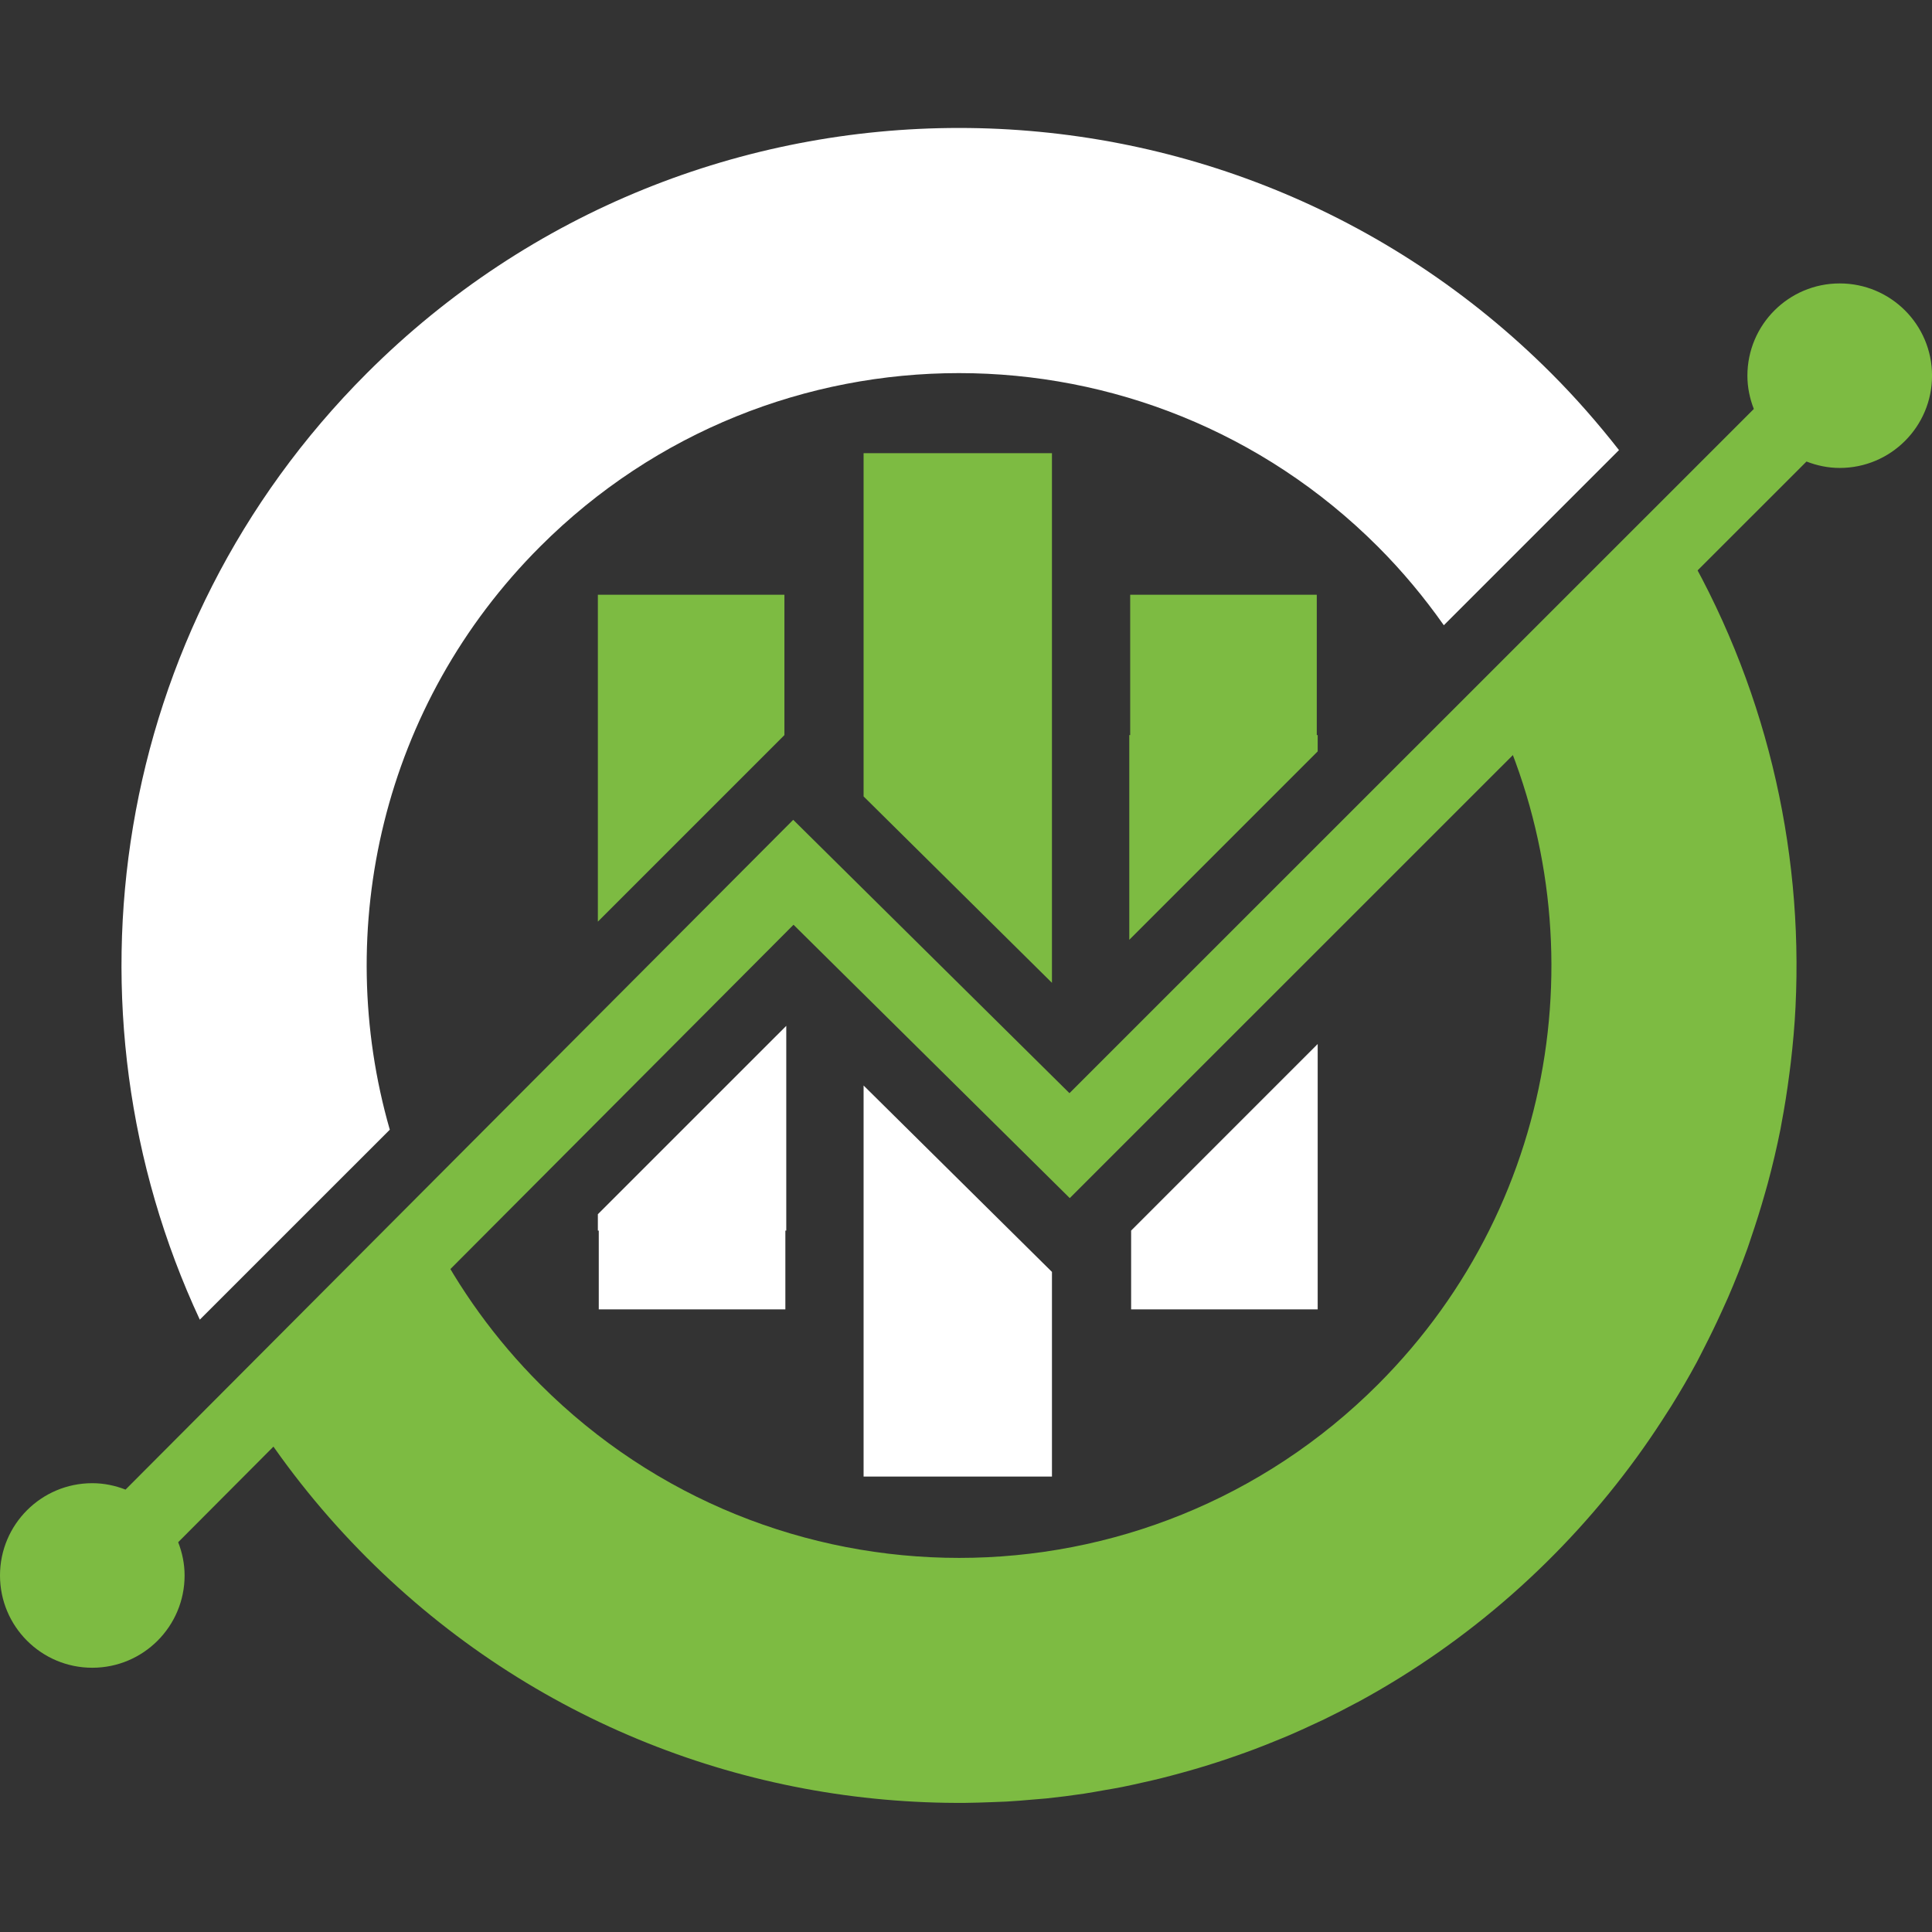 <?xml version="1.0" encoding="utf-8"?>
<!-- Generator: Adobe Illustrator 25.2.1, SVG Export Plug-In . SVG Version: 6.00 Build 0)  -->
<svg version="1.1" id="Layer_1" xmlns="http://www.w3.org/2000/svg" xmlns:xlink="http://www.w3.org/1999/xlink" x="0px" y="0px"
	 viewBox="0 0 512 512" style="enable-background:new 0 0 512 512;" xml:space="preserve">
<rect x="0" y="0" width="512" height="512" fill="#333333" stroke="none"/>
<style type="text/css">
	.st0{fill:#7DBB42;}
	.st1{fill:#FFFFFF;}
</style>
<g>
	<path class="st0" d="M487.54,75.11c-13.51,0-24.46,10.95-24.46,24.46c0,3.12,0.64,6.07,1.7,8.81L283.42,289.7l-73.21-72.44
		L33.27,394.76c-2.74-1.06-5.69-1.7-8.81-1.7C10.95,393.06,0,404.01,0,417.51c0,13.51,10.95,24.46,24.46,24.46
		s24.46-10.95,24.46-24.46c0-3.12-0.64-6.07-1.7-8.81l163.07-163.63l73.21,72.44l195.24-195.2c2.74,1.06,5.69,1.7,8.81,1.7
		c13.51,0,24.46-10.95,24.46-24.46S501.05,75.11,487.54,75.11z"/>
	<path class="st1" d="M103.3,299.38c-15.27-53.11-2-112.68,39.83-154.52c61.31-61.31,160.71-61.31,222.02,0
		c6.54,6.54,12.33,13.53,17.48,20.84l46.42-46.42c-5.52-7.05-11.47-13.87-17.96-20.36c-86.68-86.68-227.21-86.68-313.89,0
		c-67.83,67.83-82.57,168.63-44.25,250.8L103.3,299.38z"/>
	<path class="st0" d="M262.79,477.59c1.29-0.05,2.58-0.08,3.87-0.15c2.38-0.13,4.73-0.33,7.09-0.54c1.2-0.11,2.4-0.18,3.6-0.3
		c3.32-0.35,6.63-0.77,9.91-1.26c1.78-0.27,3.54-0.6,5.32-0.91c1.63-0.28,3.26-0.55,4.87-0.87c1.85-0.37,3.7-0.79,5.54-1.21
		c1.53-0.34,3.06-0.68,4.58-1.06c1.8-0.45,3.6-0.93,5.39-1.42c1.57-0.43,3.15-0.87,4.71-1.34c1.68-0.5,3.35-1.02,5.02-1.56
		c1.71-0.56,3.41-1.13,5.11-1.73c1.49-0.52,2.98-1.05,4.46-1.61c1.92-0.72,3.83-1.48,5.73-2.26c1.23-0.5,2.46-0.99,3.69-1.52
		c2.26-0.97,4.49-1.99,6.7-3.03c0.85-0.4,1.71-0.78,2.56-1.19c2.82-1.37,5.6-2.8,8.36-4.28c0.25-0.13,0.51-0.26,0.76-0.39
		c29.18-15.87,54.36-38.13,73.77-64.86c2.24-3.09,4.39-6.22,6.45-9.39c0.89-1.38,1.79-2.75,2.66-4.14
		c2.35-3.79,4.59-7.62,6.69-11.51c0.64-1.19,1.23-2.41,1.85-3.61c1.68-3.27,3.28-6.56,4.79-9.89c0.56-1.22,1.12-2.43,1.66-3.67
		c1.86-4.3,3.59-8.64,5.16-13.03c0.31-0.85,0.58-1.72,0.87-2.58c1.37-4,2.64-8.02,3.78-12.07c0.24-0.86,0.5-1.71,0.73-2.58
		c1.28-4.78,2.42-9.59,3.38-14.42c0.09-0.47,0.16-0.94,0.25-1.41c0.84-4.39,1.53-8.8,2.1-13.23c0.13-0.97,0.26-1.94,0.37-2.91
		c0.57-4.91,1.02-9.84,1.26-14.78c0-0.01,0-0.02,0-0.03c2.1-42.85-8.16-86.2-30.78-124.25c-10.88,8.51-21.09,14.25-31.12,23.22
		c-4.75,4.25-11.91,11.2-19.64,19.23c29.78,58.89,20.1,132.62-29.1,181.83c-61.31,61.31-160.71,61.31-222.02,0
		c-11.97-11.97-21.56-25.39-28.86-39.69l-46.27,49.64c8.29,12.74,18.02,24.81,29.19,35.99c43.78,43.77,101.28,65.4,158.66,64.96
		C258.18,477.75,260.48,477.68,262.79,477.59z"/>
	<g>
		<g>
			<g>
				<polygon class="st0" points="348.96,194.8 348.96,157.61 332.52,157.61 315.95,157.61 299.51,157.61 299.51,194.8 299.27,194.8 
					299.27,249.06 349.2,199.13 349.2,194.8 				"/>
			</g>
			<g>
				<polygon class="st0" points="175.12,157.61 158.44,157.61 158.44,194.8 158.44,244.24 207.88,194.8 207.88,157.61 
					191.69,157.61 				"/>
			</g>
			<g>
				<polygon class="st0" points="245.53,120.09 228.86,120.09 228.86,150.5 228.86,169.3 228.86,211.06 278.78,260.46 278.78,169.3 
					278.78,150.5 278.78,120.09 262.1,120.09 				"/>
			</g>
		</g>
	</g>
	<g>
		<g>
			<polygon class="st1" points="158.68,326.12 158.68,347 175.12,347 191.69,347 208.13,347 208.13,326.12 208.37,326.12 
				208.37,271.86 158.44,321.78 158.44,326.12 			"/>
			<polygon class="st1" points="332.52,347 349.2,347 349.2,326.12 349.2,276.67 299.76,326.12 299.76,347 315.95,347 			"/>
		</g>
	</g>
	<polygon class="st1" points="228.86,287.67 228.86,335.31 228.86,354.11 228.86,391.3 245.54,391.3 262.11,391.3 278.78,391.3 
		278.78,354.11 278.78,337.07 	"/>
</g>
</svg>
